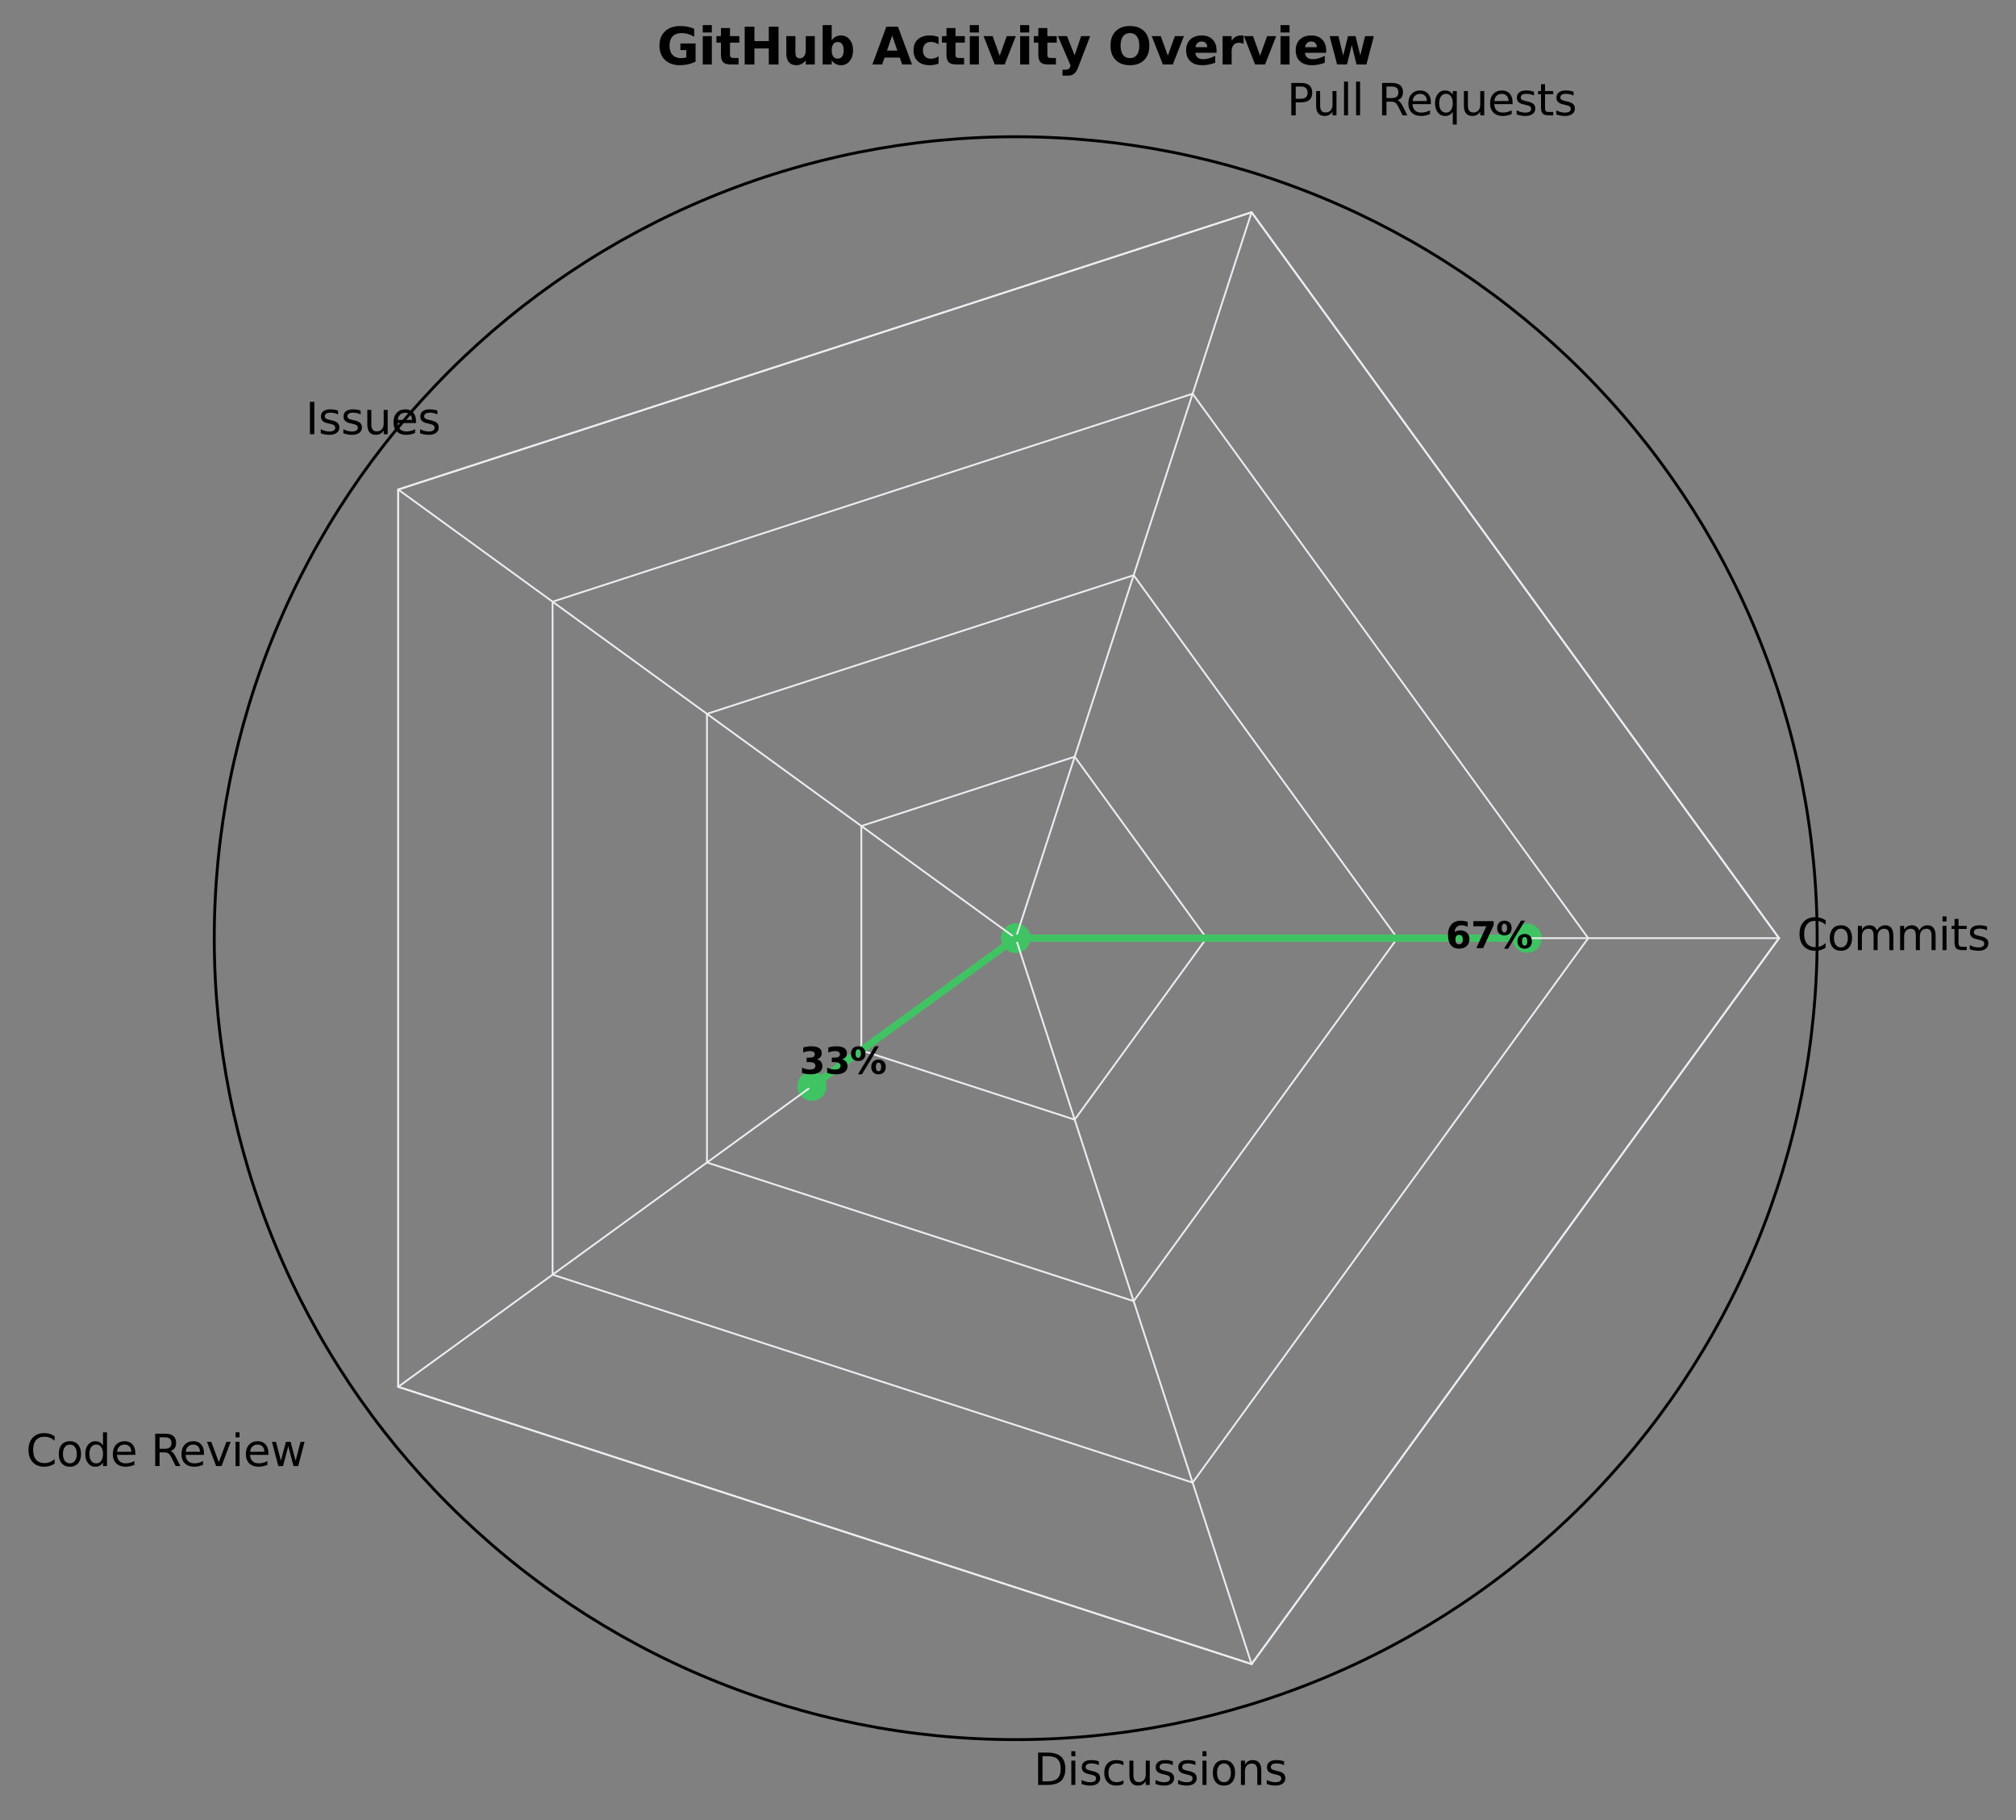 <?xml version="1.0" encoding="utf-8" standalone="no"?>
<!DOCTYPE svg PUBLIC "-//W3C//DTD SVG 1.1//EN"
  "http://www.w3.org/Graphics/SVG/1.1/DTD/svg11.dtd">
<svg xmlns:xlink="http://www.w3.org/1999/xlink" width="557.822pt" height="503.597pt" viewBox="0 0 557.822 503.597" xmlns="http://www.w3.org/2000/svg" version="1.1">
 <rect x="0" y="0" width="557.822" height="503.597" fill="#808080" stroke="none"/>
 <defs>
  <style type="text/css">*{stroke-linejoin: round; stroke-linecap: butt}</style>
 </defs>
 <g id="figure_1">
  <g id="patch_1">
   <path d="M 0 503.597 
L 557.822 503.597 
L 557.822 0 
L 0 0 
L 0 503.597 
z
" style="fill: none"/>
  </g>
  <g id="axes_1">
   <g id="patch_2">
    <path d="M 502.807 259.598 
C 502.807 230.477 497.071 201.638 485.927 174.734 
C 474.782 147.829 458.447 123.382 437.855 102.79 
C 417.263 82.198 392.816 65.863 365.911 54.718 
C 339.007 43.574 310.168 37.838 281.047 37.838 
C 251.926 37.838 223.088 43.574 196.183 54.718 
C 169.279 65.863 144.831 82.198 124.239 102.79 
C 103.647 123.382 87.312 147.829 76.168 174.734 
C 65.023 201.638 59.287 230.477 59.287 259.598 
C 59.287 288.719 65.023 317.557 76.168 344.462 
C 87.312 371.366 103.647 395.814 124.239 416.406 
C 144.831 436.998 169.279 453.333 196.183 464.477 
C 223.088 475.622 251.926 481.358 281.047 481.358 
C 310.168 481.358 339.007 475.622 365.911 464.477 
C 392.816 453.333 417.263 436.998 437.855 416.406 
C 458.447 395.814 474.782 371.366 485.927 344.462 
C 497.071 317.557 502.807 288.719 502.807 259.598 
M 281.047 259.598 
C 281.047 259.598 281.047 259.598 281.047 259.598 
C 281.047 259.598 281.047 259.598 281.047 259.598 
C 281.047 259.598 281.047 259.598 281.047 259.598 
C 281.047 259.598 281.047 259.598 281.047 259.598 
C 281.047 259.598 281.047 259.598 281.047 259.598 
C 281.047 259.598 281.047 259.598 281.047 259.598 
C 281.047 259.598 281.047 259.598 281.047 259.598 
C 281.047 259.598 281.047 259.598 281.047 259.598 
C 281.047 259.598 281.047 259.598 281.047 259.598 
C 281.047 259.598 281.047 259.598 281.047 259.598 
C 281.047 259.598 281.047 259.598 281.047 259.598 
C 281.047 259.598 281.047 259.598 281.047 259.598 
C 281.047 259.598 281.047 259.598 281.047 259.598 
C 281.047 259.598 281.047 259.598 281.047 259.598 
C 281.047 259.598 281.047 259.598 281.047 259.598 
C 281.047 259.598 281.047 259.598 281.047 259.598 
L 281.047 259.598 
z
" style="fill: none"/>
   </g>
   <g id="patch_3">
    <path d="M 422.551 259.598 
L 281.047 259.598 
L 281.047 259.598 
L 224.662 300.564 
L 281.047 259.598 
z
" clip-path="url(#pa6ed3bb2d3)" style="fill: #9be9a8; opacity: 0.5; stroke: #9be9a8; stroke-linejoin: miter"/>
   </g>
   <g id="PathCollection_1">
    <defs>
     <path id="m19ca0728cd" d="M 0 3.536 
C 0.938 3.536 1.837 3.163 2.5 2.5 
C 3.163 1.837 3.536 0.938 3.536 0 
C 3.536 -0.938 3.163 -1.837 2.5 -2.5 
C 1.837 -3.163 0.938 -3.536 0 -3.536 
C -0.938 -3.536 -1.837 -3.163 -2.5 -2.5 
C -3.163 -1.837 -3.536 -0.938 -3.536 0 
C -3.536 0.938 -3.163 1.837 -2.5 2.5 
C -1.837 3.163 -0.938 3.536 0 3.536 
z
" style="stroke: #40c463"/>
    </defs>
    <g clip-path="url(#pa6ed3bb2d3)">
     <use xlink:href="#m19ca0728cd" x="422.551" y="259.598" style="fill: #40c463; stroke: #40c463"/>
    </g>
   </g>
   <g id="PathCollection_2">
    <g clip-path="url(#pa6ed3bb2d3)">
     <use xlink:href="#m19ca0728cd" x="281.047" y="259.598" style="fill: #40c463; stroke: #40c463"/>
    </g>
   </g>
   <g id="PathCollection_3">
    <g clip-path="url(#pa6ed3bb2d3)">
     <use xlink:href="#m19ca0728cd" x="281.047" y="259.598" style="fill: #40c463; stroke: #40c463"/>
    </g>
   </g>
   <g id="PathCollection_4">
    <g clip-path="url(#pa6ed3bb2d3)">
     <use xlink:href="#m19ca0728cd" x="224.662" y="300.564" style="fill: #40c463; stroke: #40c463"/>
    </g>
   </g>
   <g id="PathCollection_5">
    <g clip-path="url(#pa6ed3bb2d3)">
     <use xlink:href="#m19ca0728cd" x="281.047" y="259.598" style="fill: #40c463; stroke: #40c463"/>
    </g>
   </g>
   <g id="matplotlib.axis_1"/>
   <g id="matplotlib.axis_2"/>
   <g id="line2d_1">
    <path d="M 333.847 259.598 
L 297.363 209.382 
L 238.331 228.563 
L 238.331 290.633 
L 297.363 309.814 
L 333.847 259.598 
" clip-path="url(#pa6ed3bb2d3)" style="fill: none; stroke: #ebedf0; stroke-width: 0.5; stroke-linecap: square"/>
   </g>
   <g id="line2d_2">
    <path d="M 386.647 259.598 
L 313.679 159.166 
L 195.615 197.528 
L 195.615 321.668 
L 313.679 360.029 
L 386.647 259.598 
" clip-path="url(#pa6ed3bb2d3)" style="fill: none; stroke: #ebedf0; stroke-width: 0.5; stroke-linecap: square"/>
   </g>
   <g id="line2d_3">
    <path d="M 439.447 259.598 
L 329.995 108.95 
L 152.899 166.493 
L 152.899 352.703 
L 329.995 410.245 
L 439.447 259.598 
" clip-path="url(#pa6ed3bb2d3)" style="fill: none; stroke: #ebedf0; stroke-width: 0.5; stroke-linecap: square"/>
   </g>
   <g id="line2d_4">
    <path d="M 492.247 259.598 
L 346.312 58.735 
L 110.183 135.458 
L 110.183 383.738 
L 346.312 460.461 
L 492.247 259.598 
" clip-path="url(#pa6ed3bb2d3)" style="fill: none; stroke: #ebedf0; stroke-width: 0.5; stroke-linecap: square"/>
   </g>
   <g id="line2d_5">
    <path d="M 492.247 259.598 
L 346.312 58.735 
L 110.183 135.458 
L 110.183 383.738 
L 346.312 460.461 
L 492.247 259.598 
" clip-path="url(#pa6ed3bb2d3)" style="fill: none; stroke: #ebedf0; stroke-width: 0.5; stroke-linecap: square"/>
   </g>
   <g id="line2d_6">
    <path d="M 281.047 259.598 
L 492.247 259.598 
" clip-path="url(#pa6ed3bb2d3)" style="fill: none; stroke: #ebedf0; stroke-width: 0.5; stroke-linecap: square"/>
   </g>
   <g id="line2d_7">
    <path d="M 281.047 259.598 
L 346.312 58.735 
" clip-path="url(#pa6ed3bb2d3)" style="fill: none; stroke: #ebedf0; stroke-width: 0.5; stroke-linecap: square"/>
   </g>
   <g id="line2d_8">
    <path d="M 281.047 259.598 
L 110.183 135.458 
" clip-path="url(#pa6ed3bb2d3)" style="fill: none; stroke: #ebedf0; stroke-width: 0.5; stroke-linecap: square"/>
   </g>
   <g id="line2d_9">
    <path d="M 281.047 259.598 
L 110.183 383.738 
" clip-path="url(#pa6ed3bb2d3)" style="fill: none; stroke: #ebedf0; stroke-width: 0.5; stroke-linecap: square"/>
   </g>
   <g id="line2d_10">
    <path d="M 281.047 259.598 
L 346.312 460.461 
" clip-path="url(#pa6ed3bb2d3)" style="fill: none; stroke: #ebedf0; stroke-width: 0.5; stroke-linecap: square"/>
   </g>
   <g id="line2d_11">
    <path d="M 422.551 259.598 
L 281.047 259.598 
L 281.047 259.598 
L 224.662 300.564 
L 281.047 259.598 
L 422.551 259.598 
" clip-path="url(#pa6ed3bb2d3)" style="fill: none; stroke: #40c463; stroke-width: 2; stroke-linecap: square"/>
   </g>
   <g id="patch_4">
    <path d="M 502.807 259.598 
C 502.807 230.477 497.071 201.638 485.927 174.734 
C 474.782 147.829 458.447 123.382 437.855 102.79 
C 417.263 82.198 392.816 65.863 365.911 54.718 
C 339.007 43.574 310.168 37.838 281.047 37.838 
C 251.926 37.838 223.088 43.574 196.183 54.718 
C 169.279 65.863 144.831 82.198 124.239 102.79 
C 103.647 123.382 87.312 147.829 76.168 174.734 
C 65.023 201.638 59.287 230.477 59.287 259.598 
C 59.287 288.719 65.023 317.557 76.168 344.462 
C 87.312 371.366 103.647 395.814 124.239 416.406 
C 144.831 436.998 169.279 453.333 196.183 464.477 
C 223.088 475.622 251.926 481.358 281.047 481.358 
C 310.168 481.358 339.007 475.622 365.911 464.477 
C 392.816 453.333 417.263 436.998 437.855 416.406 
C 458.447 395.814 474.782 371.366 485.927 344.462 
C 497.071 317.557 502.807 288.719 502.807 259.598 
" style="fill: none; stroke: #000000; stroke-width: 0.8; stroke-linejoin: miter; stroke-linecap: square"/>
   </g>
   <g id="text_1">
    <!-- Commits -->
    <g transform="translate(497.233 262.909) scale(0.12 -0.12)">
     <defs>
      <path id="DejaVuSans-43" d="M 4122 4306 
L 4122 3641 
Q 3803 3938 3442 4084 
Q 3081 4231 2675 4231 
Q 1875 4231 1450 3742 
Q 1025 3253 1025 2328 
Q 1025 1406 1450 917 
Q 1875 428 2675 428 
Q 3081 428 3442 575 
Q 3803 722 4122 1019 
L 4122 359 
Q 3791 134 3420 21 
Q 3050 -91 2638 -91 
Q 1578 -91 968 557 
Q 359 1206 359 2328 
Q 359 3453 968 4101 
Q 1578 4750 2638 4750 
Q 3056 4750 3426 4639 
Q 3797 4528 4122 4306 
z
" transform="scale(0.016)"/>
      <path id="DejaVuSans-6f" d="M 1959 3097 
Q 1497 3097 1228 2736 
Q 959 2375 959 1747 
Q 959 1119 1226 758 
Q 1494 397 1959 397 
Q 2419 397 2687 759 
Q 2956 1122 2956 1747 
Q 2956 2369 2687 2733 
Q 2419 3097 1959 3097 
z
M 1959 3584 
Q 2709 3584 3137 3096 
Q 3566 2609 3566 1747 
Q 3566 888 3137 398 
Q 2709 -91 1959 -91 
Q 1206 -91 779 398 
Q 353 888 353 1747 
Q 353 2609 779 3096 
Q 1206 3584 1959 3584 
z
" transform="scale(0.016)"/>
      <path id="DejaVuSans-6d" d="M 3328 2828 
Q 3544 3216 3844 3400 
Q 4144 3584 4550 3584 
Q 5097 3584 5394 3201 
Q 5691 2819 5691 2113 
L 5691 0 
L 5113 0 
L 5113 2094 
Q 5113 2597 4934 2840 
Q 4756 3084 4391 3084 
Q 3944 3084 3684 2787 
Q 3425 2491 3425 1978 
L 3425 0 
L 2847 0 
L 2847 2094 
Q 2847 2600 2669 2842 
Q 2491 3084 2119 3084 
Q 1678 3084 1418 2786 
Q 1159 2488 1159 1978 
L 1159 0 
L 581 0 
L 581 3500 
L 1159 3500 
L 1159 2956 
Q 1356 3278 1631 3431 
Q 1906 3584 2284 3584 
Q 2666 3584 2933 3390 
Q 3200 3197 3328 2828 
z
" transform="scale(0.016)"/>
      <path id="DejaVuSans-69" d="M 603 3500 
L 1178 3500 
L 1178 0 
L 603 0 
L 603 3500 
z
M 603 4863 
L 1178 4863 
L 1178 4134 
L 603 4134 
L 603 4863 
z
" transform="scale(0.016)"/>
      <path id="DejaVuSans-74" d="M 1172 4494 
L 1172 3500 
L 2356 3500 
L 2356 3053 
L 1172 3053 
L 1172 1153 
Q 1172 725 1289 603 
Q 1406 481 1766 481 
L 2356 481 
L 2356 0 
L 1766 0 
Q 1100 0 847 248 
Q 594 497 594 1153 
L 594 3053 
L 172 3053 
L 172 3500 
L 594 3500 
L 594 4494 
L 1172 4494 
z
" transform="scale(0.016)"/>
      <path id="DejaVuSans-73" d="M 2834 3397 
L 2834 2853 
Q 2591 2978 2328 3040 
Q 2066 3103 1784 3103 
Q 1356 3103 1142 2972 
Q 928 2841 928 2578 
Q 928 2378 1081 2264 
Q 1234 2150 1697 2047 
L 1894 2003 
Q 2506 1872 2764 1633 
Q 3022 1394 3022 966 
Q 3022 478 2636 193 
Q 2250 -91 1575 -91 
Q 1294 -91 989 -36 
Q 684 19 347 128 
L 347 722 
Q 666 556 975 473 
Q 1284 391 1588 391 
Q 1994 391 2212 530 
Q 2431 669 2431 922 
Q 2431 1156 2273 1281 
Q 2116 1406 1581 1522 
L 1381 1569 
Q 847 1681 609 1914 
Q 372 2147 372 2553 
Q 372 3047 722 3315 
Q 1072 3584 1716 3584 
Q 2034 3584 2315 3537 
Q 2597 3491 2834 3397 
z
" transform="scale(0.016)"/>
     </defs>
     <use xlink:href="#DejaVuSans-43"/>
     <use xlink:href="#DejaVuSans-6f" transform="translate(69.824 0)"/>
     <use xlink:href="#DejaVuSans-6d" transform="translate(131.006 0)"/>
     <use xlink:href="#DejaVuSans-6d" transform="translate(228.418 0)"/>
     <use xlink:href="#DejaVuSans-69" transform="translate(325.83 0)"/>
     <use xlink:href="#DejaVuSans-74" transform="translate(353.613 0)"/>
     <use xlink:href="#DejaVuSans-73" transform="translate(392.822 0)"/>
    </g>
   </g>
   <g id="text_2">
    <!-- 67% -->
    <g transform="translate(400.023 262.357) scale(0.1 -0.1)">
     <defs>
      <path id="DejaVuSans-Bold-36" d="M 2316 2303 
Q 2000 2303 1842 2098 
Q 1684 1894 1684 1484 
Q 1684 1075 1842 870 
Q 2000 666 2316 666 
Q 2634 666 2792 870 
Q 2950 1075 2950 1484 
Q 2950 1894 2792 2098 
Q 2634 2303 2316 2303 
z
M 3803 4544 
L 3803 3681 
Q 3506 3822 3243 3889 
Q 2981 3956 2731 3956 
Q 2194 3956 1894 3657 
Q 1594 3359 1544 2772 
Q 1750 2925 1990 3001 
Q 2231 3078 2516 3078 
Q 3231 3078 3670 2659 
Q 4109 2241 4109 1563 
Q 4109 813 3618 361 
Q 3128 -91 2303 -91 
Q 1394 -91 895 523 
Q 397 1138 397 2266 
Q 397 3422 980 4083 
Q 1563 4744 2578 4744 
Q 2900 4744 3203 4694 
Q 3506 4644 3803 4544 
z
" transform="scale(0.016)"/>
      <path id="DejaVuSans-Bold-37" d="M 428 4666 
L 3944 4666 
L 3944 3988 
L 2125 0 
L 953 0 
L 2675 3781 
L 428 3781 
L 428 4666 
z
" transform="scale(0.016)"/>
      <path id="DejaVuSans-Bold-25" d="M 4959 1925 
Q 4738 1925 4616 1733 
Q 4494 1541 4494 1184 
Q 4494 825 4614 633 
Q 4734 441 4959 441 
Q 5184 441 5303 633 
Q 5422 825 5422 1184 
Q 5422 1541 5301 1733 
Q 5181 1925 4959 1925 
z
M 4959 2450 
Q 5541 2450 5875 2112 
Q 6209 1775 6209 1184 
Q 6209 594 5875 251 
Q 5541 -91 4959 -91 
Q 4378 -91 4042 251 
Q 3706 594 3706 1184 
Q 3706 1772 4042 2111 
Q 4378 2450 4959 2450 
z
M 2094 -91 
L 1403 -91 
L 4319 4750 
L 5013 4750 
L 2094 -91 
z
M 1453 4750 
Q 2034 4750 2367 4411 
Q 2700 4072 2700 3481 
Q 2700 2891 2367 2550 
Q 2034 2209 1453 2209 
Q 872 2209 539 2550 
Q 206 2891 206 3481 
Q 206 4072 539 4411 
Q 872 4750 1453 4750 
z
M 1453 4225 
Q 1228 4225 1106 4031 
Q 984 3838 984 3481 
Q 984 3122 1106 2926 
Q 1228 2731 1453 2731 
Q 1678 2731 1798 2926 
Q 1919 3122 1919 3481 
Q 1919 3838 1797 4031 
Q 1675 4225 1453 4225 
z
" transform="scale(0.016)"/>
     </defs>
     <use xlink:href="#DejaVuSans-Bold-36"/>
     <use xlink:href="#DejaVuSans-Bold-37" transform="translate(69.58 0)"/>
     <use xlink:href="#DejaVuSans-Bold-25" transform="translate(139.16 0)"/>
    </g>
   </g>
   <g id="text_3">
    <!-- Pull Requests -->
    <g transform="translate(356.101 31.916) scale(0.12 -0.12)">
     <defs>
      <path id="DejaVuSans-50" d="M 1259 4147 
L 1259 2394 
L 2053 2394 
Q 2494 2394 2734 2622 
Q 2975 2850 2975 3272 
Q 2975 3691 2734 3919 
Q 2494 4147 2053 4147 
L 1259 4147 
z
M 628 4666 
L 2053 4666 
Q 2838 4666 3239 4311 
Q 3641 3956 3641 3272 
Q 3641 2581 3239 2228 
Q 2838 1875 2053 1875 
L 1259 1875 
L 1259 0 
L 628 0 
L 628 4666 
z
" transform="scale(0.016)"/>
      <path id="DejaVuSans-75" d="M 544 1381 
L 544 3500 
L 1119 3500 
L 1119 1403 
Q 1119 906 1312 657 
Q 1506 409 1894 409 
Q 2359 409 2629 706 
Q 2900 1003 2900 1516 
L 2900 3500 
L 3475 3500 
L 3475 0 
L 2900 0 
L 2900 538 
Q 2691 219 2414 64 
Q 2138 -91 1772 -91 
Q 1169 -91 856 284 
Q 544 659 544 1381 
z
M 1991 3584 
L 1991 3584 
z
" transform="scale(0.016)"/>
      <path id="DejaVuSans-6c" d="M 603 4863 
L 1178 4863 
L 1178 0 
L 603 0 
L 603 4863 
z
" transform="scale(0.016)"/>
      <path id="DejaVuSans-20" transform="scale(0.016)"/>
      <path id="DejaVuSans-52" d="M 2841 2188 
Q 3044 2119 3236 1894 
Q 3428 1669 3622 1275 
L 4263 0 
L 3584 0 
L 2988 1197 
Q 2756 1666 2539 1819 
Q 2322 1972 1947 1972 
L 1259 1972 
L 1259 0 
L 628 0 
L 628 4666 
L 2053 4666 
Q 2853 4666 3247 4331 
Q 3641 3997 3641 3322 
Q 3641 2881 3436 2590 
Q 3231 2300 2841 2188 
z
M 1259 4147 
L 1259 2491 
L 2053 2491 
Q 2509 2491 2742 2702 
Q 2975 2913 2975 3322 
Q 2975 3731 2742 3939 
Q 2509 4147 2053 4147 
L 1259 4147 
z
" transform="scale(0.016)"/>
      <path id="DejaVuSans-65" d="M 3597 1894 
L 3597 1613 
L 953 1613 
Q 991 1019 1311 708 
Q 1631 397 2203 397 
Q 2534 397 2845 478 
Q 3156 559 3463 722 
L 3463 178 
Q 3153 47 2828 -22 
Q 2503 -91 2169 -91 
Q 1331 -91 842 396 
Q 353 884 353 1716 
Q 353 2575 817 3079 
Q 1281 3584 2069 3584 
Q 2775 3584 3186 3129 
Q 3597 2675 3597 1894 
z
M 3022 2063 
Q 3016 2534 2758 2815 
Q 2500 3097 2075 3097 
Q 1594 3097 1305 2825 
Q 1016 2553 972 2059 
L 3022 2063 
z
" transform="scale(0.016)"/>
      <path id="DejaVuSans-71" d="M 947 1747 
Q 947 1113 1208 752 
Q 1469 391 1925 391 
Q 2381 391 2643 752 
Q 2906 1113 2906 1747 
Q 2906 2381 2643 2742 
Q 2381 3103 1925 3103 
Q 1469 3103 1208 2742 
Q 947 2381 947 1747 
z
M 2906 525 
Q 2725 213 2448 61 
Q 2172 -91 1784 -91 
Q 1150 -91 751 415 
Q 353 922 353 1747 
Q 353 2572 751 3078 
Q 1150 3584 1784 3584 
Q 2172 3584 2448 3432 
Q 2725 3281 2906 2969 
L 2906 3500 
L 3481 3500 
L 3481 -1331 
L 2906 -1331 
L 2906 525 
z
" transform="scale(0.016)"/>
     </defs>
     <use xlink:href="#DejaVuSans-50"/>
     <use xlink:href="#DejaVuSans-75" transform="translate(58.553 0)"/>
     <use xlink:href="#DejaVuSans-6c" transform="translate(121.932 0)"/>
     <use xlink:href="#DejaVuSans-6c" transform="translate(149.715 0)"/>
     <use xlink:href="#DejaVuSans-20" transform="translate(177.498 0)"/>
     <use xlink:href="#DejaVuSans-52" transform="translate(209.285 0)"/>
     <use xlink:href="#DejaVuSans-65" transform="translate(274.268 0)"/>
     <use xlink:href="#DejaVuSans-71" transform="translate(335.791 0)"/>
     <use xlink:href="#DejaVuSans-75" transform="translate(399.268 0)"/>
     <use xlink:href="#DejaVuSans-65" transform="translate(462.646 0)"/>
     <use xlink:href="#DejaVuSans-73" transform="translate(524.17 0)"/>
     <use xlink:href="#DejaVuSans-74" transform="translate(576.27 0)"/>
     <use xlink:href="#DejaVuSans-73" transform="translate(615.479 0)"/>
    </g>
   </g>
   <g id="text_4">
    <g id="text_5">
     <!-- Issues -->
     <g transform="translate(84.553 120.148) scale(0.12 -0.12)">
      <defs>
       <path id="DejaVuSans-49" d="M 628 4666 
L 1259 4666 
L 1259 0 
L 628 0 
L 628 4666 
z
" transform="scale(0.016)"/>
      </defs>
      <use xlink:href="#DejaVuSans-49"/>
      <use xlink:href="#DejaVuSans-73" transform="translate(29.492 0)"/>
      <use xlink:href="#DejaVuSans-73" transform="translate(81.592 0)"/>
      <use xlink:href="#DejaVuSans-75" transform="translate(133.691 0)"/>
      <use xlink:href="#DejaVuSans-65" transform="translate(197.07 0)"/>
      <use xlink:href="#DejaVuSans-73" transform="translate(258.594 0)"/>
     </g>
    </g>
    <g id="text_6">
     <g id="text_7">
      <!-- Code Review -->
      <g transform="translate(7.2 405.67) scale(0.12 -0.12)">
       <defs>
        <path id="DejaVuSans-64" d="M 2906 2969 
L 2906 4863 
L 3481 4863 
L 3481 0 
L 2906 0 
L 2906 525 
Q 2725 213 2448 61 
Q 2172 -91 1784 -91 
Q 1150 -91 751 415 
Q 353 922 353 1747 
Q 353 2572 751 3078 
Q 1150 3584 1784 3584 
Q 2172 3584 2448 3432 
Q 2725 3281 2906 2969 
z
M 947 1747 
Q 947 1113 1208 752 
Q 1469 391 1925 391 
Q 2381 391 2643 752 
Q 2906 1113 2906 1747 
Q 2906 2381 2643 2742 
Q 2381 3103 1925 3103 
Q 1469 3103 1208 2742 
Q 947 2381 947 1747 
z
" transform="scale(0.016)"/>
        <path id="DejaVuSans-76" d="M 191 3500 
L 800 3500 
L 1894 563 
L 2988 3500 
L 3597 3500 
L 2284 0 
L 1503 0 
L 191 3500 
z
" transform="scale(0.016)"/>
        <path id="DejaVuSans-77" d="M 269 3500 
L 844 3500 
L 1563 769 
L 2278 3500 
L 2956 3500 
L 3675 769 
L 4391 3500 
L 4966 3500 
L 4050 0 
L 3372 0 
L 2619 2869 
L 1863 0 
L 1184 0 
L 269 3500 
z
" transform="scale(0.016)"/>
       </defs>
       <use xlink:href="#DejaVuSans-43"/>
       <use xlink:href="#DejaVuSans-6f" transform="translate(69.824 0)"/>
       <use xlink:href="#DejaVuSans-64" transform="translate(131.006 0)"/>
       <use xlink:href="#DejaVuSans-65" transform="translate(194.482 0)"/>
       <use xlink:href="#DejaVuSans-20" transform="translate(256.006 0)"/>
       <use xlink:href="#DejaVuSans-52" transform="translate(287.793 0)"/>
       <use xlink:href="#DejaVuSans-65" transform="translate(352.775 0)"/>
       <use xlink:href="#DejaVuSans-76" transform="translate(414.299 0)"/>
       <use xlink:href="#DejaVuSans-69" transform="translate(473.479 0)"/>
       <use xlink:href="#DejaVuSans-65" transform="translate(501.262 0)"/>
       <use xlink:href="#DejaVuSans-77" transform="translate(562.785 0)"/>
      </g>
     </g>
     <g id="text_8">
      <!-- 33% -->
      <g transform="translate(221.237 297.116) scale(0.1 -0.1)">
       <defs>
        <path id="DejaVuSans-Bold-33" d="M 2981 2516 
Q 3453 2394 3698 2092 
Q 3944 1791 3944 1325 
Q 3944 631 3412 270 
Q 2881 -91 1863 -91 
Q 1503 -91 1142 -33 
Q 781 25 428 141 
L 428 1069 
Q 766 900 1098 814 
Q 1431 728 1753 728 
Q 2231 728 2486 893 
Q 2741 1059 2741 1369 
Q 2741 1688 2480 1852 
Q 2219 2016 1709 2016 
L 1228 2016 
L 1228 2791 
L 1734 2791 
Q 2188 2791 2409 2933 
Q 2631 3075 2631 3366 
Q 2631 3634 2415 3781 
Q 2200 3928 1806 3928 
Q 1516 3928 1219 3862 
Q 922 3797 628 3669 
L 628 4550 
Q 984 4650 1334 4700 
Q 1684 4750 2022 4750 
Q 2931 4750 3382 4451 
Q 3834 4153 3834 3553 
Q 3834 3144 3618 2883 
Q 3403 2622 2981 2516 
z
" transform="scale(0.016)"/>
       </defs>
       <use xlink:href="#DejaVuSans-Bold-33"/>
       <use xlink:href="#DejaVuSans-Bold-33" transform="translate(69.58 0)"/>
       <use xlink:href="#DejaVuSans-Bold-25" transform="translate(139.16 0)"/>
      </g>
     </g>
     <g id="text_9">
      <!-- Discussions -->
      <g transform="translate(286.038 493.902) scale(0.12 -0.12)">
       <defs>
        <path id="DejaVuSans-44" d="M 1259 4147 
L 1259 519 
L 2022 519 
Q 2988 519 3436 956 
Q 3884 1394 3884 2338 
Q 3884 3275 3436 3711 
Q 2988 4147 2022 4147 
L 1259 4147 
z
M 628 4666 
L 1925 4666 
Q 3281 4666 3915 4102 
Q 4550 3538 4550 2338 
Q 4550 1131 3912 565 
Q 3275 0 1925 0 
L 628 0 
L 628 4666 
z
" transform="scale(0.016)"/>
        <path id="DejaVuSans-63" d="M 3122 3366 
L 3122 2828 
Q 2878 2963 2633 3030 
Q 2388 3097 2138 3097 
Q 1578 3097 1268 2742 
Q 959 2388 959 1747 
Q 959 1106 1268 751 
Q 1578 397 2138 397 
Q 2388 397 2633 464 
Q 2878 531 3122 666 
L 3122 134 
Q 2881 22 2623 -34 
Q 2366 -91 2075 -91 
Q 1284 -91 818 406 
Q 353 903 353 1747 
Q 353 2603 823 3093 
Q 1294 3584 2113 3584 
Q 2378 3584 2631 3529 
Q 2884 3475 3122 3366 
z
" transform="scale(0.016)"/>
        <path id="DejaVuSans-6e" d="M 3513 2113 
L 3513 0 
L 2938 0 
L 2938 2094 
Q 2938 2591 2744 2837 
Q 2550 3084 2163 3084 
Q 1697 3084 1428 2787 
Q 1159 2491 1159 1978 
L 1159 0 
L 581 0 
L 581 3500 
L 1159 3500 
L 1159 2956 
Q 1366 3272 1645 3428 
Q 1925 3584 2291 3584 
Q 2894 3584 3203 3211 
Q 3513 2838 3513 2113 
z
" transform="scale(0.016)"/>
       </defs>
       <use xlink:href="#DejaVuSans-44"/>
       <use xlink:href="#DejaVuSans-69" transform="translate(77.002 0)"/>
       <use xlink:href="#DejaVuSans-73" transform="translate(104.785 0)"/>
       <use xlink:href="#DejaVuSans-63" transform="translate(156.885 0)"/>
       <use xlink:href="#DejaVuSans-75" transform="translate(211.865 0)"/>
       <use xlink:href="#DejaVuSans-73" transform="translate(275.244 0)"/>
       <use xlink:href="#DejaVuSans-73" transform="translate(327.344 0)"/>
       <use xlink:href="#DejaVuSans-69" transform="translate(379.443 0)"/>
       <use xlink:href="#DejaVuSans-6f" transform="translate(407.227 0)"/>
       <use xlink:href="#DejaVuSans-6e" transform="translate(468.408 0)"/>
       <use xlink:href="#DejaVuSans-73" transform="translate(531.787 0)"/>
      </g>
     </g>
     <g id="text_10">
      <g id="text_11">
       <!-- GitHub Activity Overview -->
       <g transform="translate(181.754 17.838) scale(0.14 -0.14)">
        <defs>
         <path id="DejaVuSans-Bold-47" d="M 4781 347 
Q 4331 128 3847 18 
Q 3363 -91 2847 -91 
Q 1681 -91 1000 561 
Q 319 1213 319 2328 
Q 319 3456 1012 4103 
Q 1706 4750 2913 4750 
Q 3378 4750 3804 4662 
Q 4231 4575 4609 4403 
L 4609 3438 
Q 4219 3659 3833 3768 
Q 3447 3878 3059 3878 
Q 2341 3878 1952 3476 
Q 1563 3075 1563 2328 
Q 1563 1588 1938 1184 
Q 2313 781 3003 781 
Q 3191 781 3352 804 
Q 3513 828 3641 878 
L 3641 1784 
L 2906 1784 
L 2906 2591 
L 4781 2591 
L 4781 347 
z
" transform="scale(0.016)"/>
         <path id="DejaVuSans-Bold-69" d="M 538 3500 
L 1656 3500 
L 1656 0 
L 538 0 
L 538 3500 
z
M 538 4863 
L 1656 4863 
L 1656 3950 
L 538 3950 
L 538 4863 
z
" transform="scale(0.016)"/>
         <path id="DejaVuSans-Bold-74" d="M 1759 4494 
L 1759 3500 
L 2913 3500 
L 2913 2700 
L 1759 2700 
L 1759 1216 
Q 1759 972 1856 886 
Q 1953 800 2241 800 
L 2816 800 
L 2816 0 
L 1856 0 
Q 1194 0 917 276 
Q 641 553 641 1216 
L 641 2700 
L 84 2700 
L 84 3500 
L 641 3500 
L 641 4494 
L 1759 4494 
z
" transform="scale(0.016)"/>
         <path id="DejaVuSans-Bold-48" d="M 588 4666 
L 1791 4666 
L 1791 2888 
L 3566 2888 
L 3566 4666 
L 4769 4666 
L 4769 0 
L 3566 0 
L 3566 1978 
L 1791 1978 
L 1791 0 
L 588 0 
L 588 4666 
z
" transform="scale(0.016)"/>
         <path id="DejaVuSans-Bold-75" d="M 500 1363 
L 500 3500 
L 1625 3500 
L 1625 3150 
Q 1625 2866 1622 2436 
Q 1619 2006 1619 1863 
Q 1619 1441 1641 1255 
Q 1663 1069 1716 984 
Q 1784 875 1895 815 
Q 2006 756 2150 756 
Q 2500 756 2700 1025 
Q 2900 1294 2900 1772 
L 2900 3500 
L 4019 3500 
L 4019 0 
L 2900 0 
L 2900 506 
Q 2647 200 2364 54 
Q 2081 -91 1741 -91 
Q 1134 -91 817 281 
Q 500 653 500 1363 
z
" transform="scale(0.016)"/>
         <path id="DejaVuSans-Bold-62" d="M 2400 722 
Q 2759 722 2948 984 
Q 3138 1247 3138 1747 
Q 3138 2247 2948 2509 
Q 2759 2772 2400 2772 
Q 2041 2772 1848 2508 
Q 1656 2244 1656 1747 
Q 1656 1250 1848 986 
Q 2041 722 2400 722 
z
M 1656 2988 
Q 1888 3294 2169 3439 
Q 2450 3584 2816 3584 
Q 3463 3584 3878 3070 
Q 4294 2556 4294 1747 
Q 4294 938 3878 423 
Q 3463 -91 2816 -91 
Q 2450 -91 2169 54 
Q 1888 200 1656 506 
L 1656 0 
L 538 0 
L 538 4863 
L 1656 4863 
L 1656 2988 
z
" transform="scale(0.016)"/>
         <path id="DejaVuSans-Bold-20" transform="scale(0.016)"/>
         <path id="DejaVuSans-Bold-41" d="M 3419 850 
L 1538 850 
L 1241 0 
L 31 0 
L 1759 4666 
L 3194 4666 
L 4922 0 
L 3713 0 
L 3419 850 
z
M 1838 1716 
L 3116 1716 
L 2478 3572 
L 1838 1716 
z
" transform="scale(0.016)"/>
         <path id="DejaVuSans-Bold-63" d="M 3366 3391 
L 3366 2478 
Q 3138 2634 2908 2709 
Q 2678 2784 2431 2784 
Q 1963 2784 1702 2511 
Q 1441 2238 1441 1747 
Q 1441 1256 1702 982 
Q 1963 709 2431 709 
Q 2694 709 2930 787 
Q 3166 866 3366 1019 
L 3366 103 
Q 3103 6 2833 -42 
Q 2563 -91 2291 -91 
Q 1344 -91 809 395 
Q 275 881 275 1747 
Q 275 2613 809 3098 
Q 1344 3584 2291 3584 
Q 2566 3584 2833 3536 
Q 3100 3488 3366 3391 
z
" transform="scale(0.016)"/>
         <path id="DejaVuSans-Bold-76" d="M 97 3500 
L 1216 3500 
L 2088 1081 
L 2956 3500 
L 4078 3500 
L 2700 0 
L 1472 0 
L 97 3500 
z
" transform="scale(0.016)"/>
         <path id="DejaVuSans-Bold-79" d="M 78 3500 
L 1197 3500 
L 2138 1125 
L 2938 3500 
L 4056 3500 
L 2584 -331 
Q 2363 -916 2067 -1148 
Q 1772 -1381 1288 -1381 
L 641 -1381 
L 641 -647 
L 991 -647 
Q 1275 -647 1404 -556 
Q 1534 -466 1606 -231 
L 1638 -134 
L 78 3500 
z
" transform="scale(0.016)"/>
         <path id="DejaVuSans-Bold-4f" d="M 2719 3878 
Q 2169 3878 1866 3472 
Q 1563 3066 1563 2328 
Q 1563 1594 1866 1187 
Q 2169 781 2719 781 
Q 3272 781 3575 1187 
Q 3878 1594 3878 2328 
Q 3878 3066 3575 3472 
Q 3272 3878 2719 3878 
z
M 2719 4750 
Q 3844 4750 4481 4106 
Q 5119 3463 5119 2328 
Q 5119 1197 4481 553 
Q 3844 -91 2719 -91 
Q 1597 -91 958 553 
Q 319 1197 319 2328 
Q 319 3463 958 4106 
Q 1597 4750 2719 4750 
z
" transform="scale(0.016)"/>
         <path id="DejaVuSans-Bold-65" d="M 4031 1759 
L 4031 1441 
L 1416 1441 
Q 1456 1047 1700 850 
Q 1944 653 2381 653 
Q 2734 653 3104 758 
Q 3475 863 3866 1075 
L 3866 213 
Q 3469 63 3072 -14 
Q 2675 -91 2278 -91 
Q 1328 -91 801 392 
Q 275 875 275 1747 
Q 275 2603 792 3093 
Q 1309 3584 2216 3584 
Q 3041 3584 3536 3087 
Q 4031 2591 4031 1759 
z
M 2881 2131 
Q 2881 2450 2695 2645 
Q 2509 2841 2209 2841 
Q 1884 2841 1681 2658 
Q 1478 2475 1428 2131 
L 2881 2131 
z
" transform="scale(0.016)"/>
         <path id="DejaVuSans-Bold-72" d="M 3138 2547 
Q 2991 2616 2845 2648 
Q 2700 2681 2553 2681 
Q 2122 2681 1889 2404 
Q 1656 2128 1656 1613 
L 1656 0 
L 538 0 
L 538 3500 
L 1656 3500 
L 1656 2925 
Q 1872 3269 2151 3426 
Q 2431 3584 2822 3584 
Q 2878 3584 2943 3579 
Q 3009 3575 3134 3559 
L 3138 2547 
z
" transform="scale(0.016)"/>
         <path id="DejaVuSans-Bold-77" d="M 225 3500 
L 1313 3500 
L 1900 1088 
L 2491 3500 
L 3425 3500 
L 4013 1113 
L 4603 3500 
L 5691 3500 
L 4769 0 
L 3547 0 
L 2956 2406 
L 2369 0 
L 1147 0 
L 225 3500 
z
" transform="scale(0.016)"/>
        </defs>
        <use xlink:href="#DejaVuSans-Bold-47"/>
        <use xlink:href="#DejaVuSans-Bold-69" transform="translate(82.08 0)"/>
        <use xlink:href="#DejaVuSans-Bold-74" transform="translate(116.357 0)"/>
        <use xlink:href="#DejaVuSans-Bold-48" transform="translate(164.16 0)"/>
        <use xlink:href="#DejaVuSans-Bold-75" transform="translate(247.852 0)"/>
        <use xlink:href="#DejaVuSans-Bold-62" transform="translate(319.043 0)"/>
        <use xlink:href="#DejaVuSans-Bold-20" transform="translate(390.625 0)"/>
        <use xlink:href="#DejaVuSans-Bold-41" transform="translate(425.439 0)"/>
        <use xlink:href="#DejaVuSans-Bold-63" transform="translate(502.832 0)"/>
        <use xlink:href="#DejaVuSans-Bold-74" transform="translate(562.109 0)"/>
        <use xlink:href="#DejaVuSans-Bold-69" transform="translate(609.912 0)"/>
        <use xlink:href="#DejaVuSans-Bold-76" transform="translate(644.189 0)"/>
        <use xlink:href="#DejaVuSans-Bold-69" transform="translate(709.375 0)"/>
        <use xlink:href="#DejaVuSans-Bold-74" transform="translate(743.652 0)"/>
        <use xlink:href="#DejaVuSans-Bold-79" transform="translate(791.455 0)"/>
        <use xlink:href="#DejaVuSans-Bold-20" transform="translate(856.641 0)"/>
        <use xlink:href="#DejaVuSans-Bold-4f" transform="translate(891.455 0)"/>
        <use xlink:href="#DejaVuSans-Bold-76" transform="translate(976.465 0)"/>
        <use xlink:href="#DejaVuSans-Bold-65" transform="translate(1041.65 0)"/>
        <use xlink:href="#DejaVuSans-Bold-72" transform="translate(1109.473 0)"/>
        <use xlink:href="#DejaVuSans-Bold-76" transform="translate(1158.789 0)"/>
        <use xlink:href="#DejaVuSans-Bold-69" transform="translate(1223.975 0)"/>
        <use xlink:href="#DejaVuSans-Bold-65" transform="translate(1258.252 0)"/>
        <use xlink:href="#DejaVuSans-Bold-77" transform="translate(1326.074 0)"/>
       </g>
      </g>
     </g>
    </g>
    <defs>
     <clipPath id="pa6ed3bb2d3">
      <path d="M 502.807 259.598 
C 502.807 230.477 497.071 201.638 485.927 174.734 
C 474.782 147.829 458.447 123.382 437.855 102.79 
C 417.263 82.198 392.816 65.863 365.911 54.718 
C 339.007 43.574 310.168 37.838 281.047 37.838 
C 251.926 37.838 223.088 43.574 196.183 54.718 
C 169.279 65.863 144.831 82.198 124.239 102.79 
C 103.647 123.382 87.312 147.829 76.168 174.734 
C 65.023 201.638 59.287 230.477 59.287 259.598 
C 59.287 288.719 65.023 317.557 76.168 344.462 
C 87.312 371.366 103.647 395.814 124.239 416.406 
C 144.831 436.998 169.279 453.333 196.183 464.477 
C 223.088 475.622 251.926 481.358 281.047 481.358 
C 310.168 481.358 339.007 475.622 365.911 464.477 
C 392.816 453.333 417.263 436.998 437.855 416.406 
C 458.447 395.814 474.782 371.366 485.927 344.462 
C 497.071 317.557 502.807 288.719 502.807 259.598 
M 281.047 259.598 
C 281.047 259.598 281.047 259.598 281.047 259.598 
C 281.047 259.598 281.047 259.598 281.047 259.598 
C 281.047 259.598 281.047 259.598 281.047 259.598 
C 281.047 259.598 281.047 259.598 281.047 259.598 
C 281.047 259.598 281.047 259.598 281.047 259.598 
C 281.047 259.598 281.047 259.598 281.047 259.598 
C 281.047 259.598 281.047 259.598 281.047 259.598 
C 281.047 259.598 281.047 259.598 281.047 259.598 
C 281.047 259.598 281.047 259.598 281.047 259.598 
C 281.047 259.598 281.047 259.598 281.047 259.598 
C 281.047 259.598 281.047 259.598 281.047 259.598 
C 281.047 259.598 281.047 259.598 281.047 259.598 
C 281.047 259.598 281.047 259.598 281.047 259.598 
C 281.047 259.598 281.047 259.598 281.047 259.598 
C 281.047 259.598 281.047 259.598 281.047 259.598 
C 281.047 259.598 281.047 259.598 281.047 259.598 
z
"/>
     </clipPath>
    </defs>
   </g>
  </g>
 </g>
</svg>
